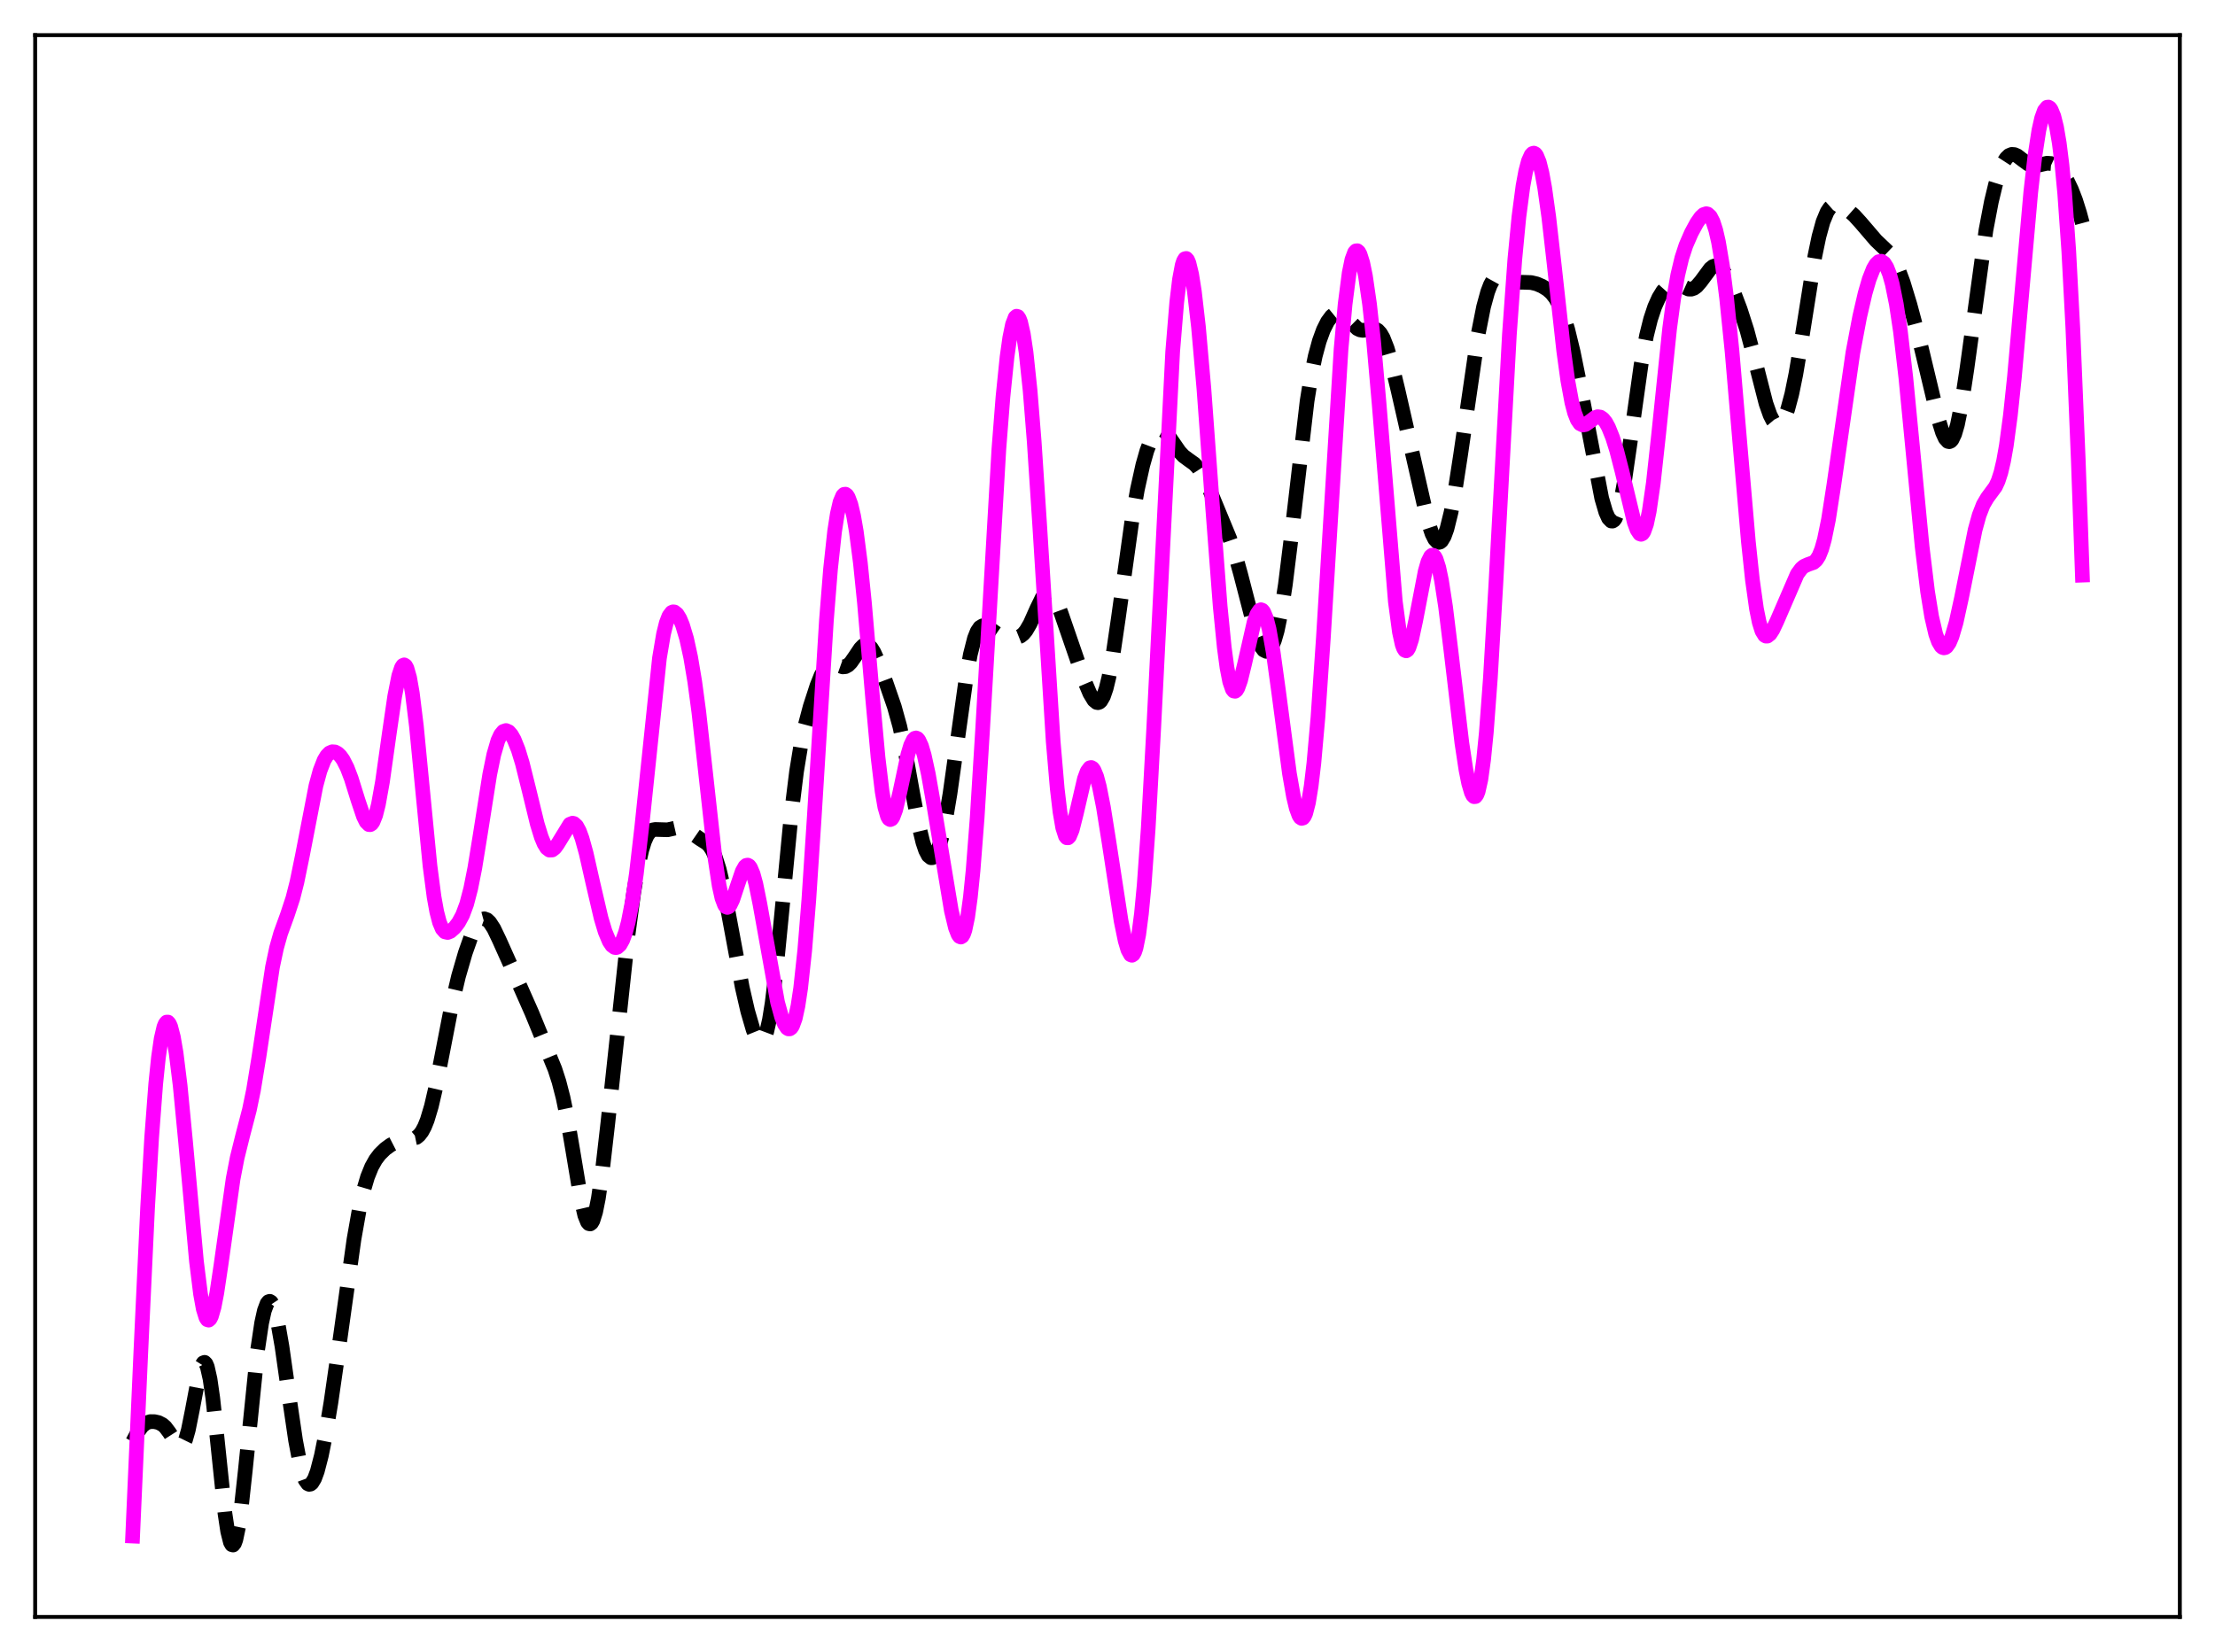 <?xml version="1.0" encoding="utf-8" standalone="no"?>
<!DOCTYPE svg PUBLIC "-//W3C//DTD SVG 1.1//EN"
  "http://www.w3.org/Graphics/SVG/1.1/DTD/svg11.dtd">
<svg xmlns:xlink="http://www.w3.org/1999/xlink" width="453.6pt" height="338.4pt" viewBox="0 0 453.6 338.4" xmlns="http://www.w3.org/2000/svg" version="1.1">
 <defs>
  <style type="text/css">*{stroke-linejoin: round; stroke-linecap: butt}</style>
 </defs>
 <g id="figure_1">
  <g id="patch_1">
   <path d="M 0 338.4 
L 453.6 338.4 
L 453.6 0 
L 0 0 
z
" style="fill: #ffffff"/>
  </g>
  <g id="axes_1">
   <g id="patch_2">
    <path d="M 7.2 331.2 
L 446.4 331.2 
L 446.4 7.2 
L 7.2 7.2 
z
" style="fill: #ffffff"/>
   </g>
   <g id="matplotlib.axis_1"/>
   <g id="matplotlib.axis_2"/>
   <g id="line2d_1">
    <path d="M 27.164 295.32 
L 28.276 293.239 
L 29.11 292.11 
L 29.944 291.451 
L 30.778 291.192 
L 31.612 291.197 
L 32.446 291.384 
L 33.281 291.811 
L 33.837 292.302 
L 34.671 293.409 
L 36.339 296.017 
L 36.895 296.332 
L 37.173 296.259 
L 37.451 296 
L 38.007 294.872 
L 38.563 292.92 
L 39.398 288.761 
L 40.788 281.402 
L 41.344 279.602 
L 41.622 279.153 
L 41.9 279.053 
L 42.178 279.327 
L 42.456 279.988 
L 43.012 282.457 
L 43.568 286.32 
L 44.402 293.997 
L 46.071 310.017 
L 46.627 313.694 
L 47.183 315.905 
L 47.461 316.399 
L 47.739 316.473 
L 48.017 316.128 
L 48.295 315.376 
L 48.851 312.736 
L 49.407 308.79 
L 50.241 301.128 
L 52.744 276.577 
L 53.578 270.988 
L 54.134 268.468 
L 54.69 266.986 
L 54.968 266.639 
L 55.246 266.551 
L 55.524 266.719 
L 55.802 267.134 
L 56.358 268.662 
L 56.914 271.026 
L 57.749 275.814 
L 59.139 285.603 
L 60.529 295.043 
L 61.363 299.455 
L 61.919 301.637 
L 62.475 303.134 
L 63.031 303.918 
L 63.309 304.045 
L 63.588 303.997 
L 63.866 303.781 
L 64.422 302.868 
L 64.978 301.362 
L 65.812 298.148 
L 66.646 293.997 
L 67.758 287.357 
L 69.426 275.785 
L 72.485 253.884 
L 73.597 247.598 
L 74.431 243.904 
L 75.265 241.085 
L 76.1 239.018 
L 76.934 237.526 
L 77.768 236.428 
L 78.88 235.34 
L 79.992 234.532 
L 81.104 233.961 
L 82.217 233.629 
L 85.275 232.993 
L 85.831 232.536 
L 86.387 231.822 
L 86.943 230.792 
L 87.499 229.403 
L 88.334 226.614 
L 89.168 223.04 
L 90.558 215.923 
L 92.504 205.885 
L 93.894 199.976 
L 95.285 195.197 
L 96.397 192.051 
L 97.231 190.163 
L 98.065 188.842 
L 98.621 188.349 
L 99.177 188.198 
L 99.733 188.396 
L 100.289 188.916 
L 101.124 190.198 
L 102.236 192.52 
L 106.685 202.445 
L 108.909 207.467 
L 113.636 218.994 
L 114.47 221.574 
L 115.304 224.81 
L 116.138 228.849 
L 117.25 235.352 
L 118.919 245.362 
L 119.753 248.951 
L 120.309 250.325 
L 120.587 250.647 
L 120.865 250.706 
L 121.143 250.495 
L 121.421 250.012 
L 121.977 248.243 
L 122.533 245.471 
L 123.367 239.723 
L 124.479 230.024 
L 128.65 191.188 
L 129.762 182.918 
L 130.596 177.904 
L 131.431 174.127 
L 131.987 172.338 
L 132.543 171.103 
L 133.099 170.354 
L 133.655 169.993 
L 134.211 169.898 
L 136.713 169.971 
L 139.216 169.401 
L 140.05 169.631 
L 140.884 170.127 
L 143.386 171.86 
L 144.777 172.74 
L 145.333 173.332 
L 145.889 174.199 
L 146.445 175.423 
L 147.279 178.036 
L 148.113 181.562 
L 149.225 187.328 
L 152.006 202.269 
L 153.118 207.113 
L 154.23 210.929 
L 154.786 212.3 
L 155.342 213.164 
L 155.62 213.363 
L 155.899 213.383 
L 156.177 213.207 
L 156.455 212.817 
L 157.011 211.345 
L 157.567 208.887 
L 158.123 205.436 
L 158.957 198.572 
L 160.069 187.212 
L 162.015 166.952 
L 163.128 157.986 
L 163.962 152.892 
L 164.796 148.928 
L 165.908 144.744 
L 167.298 140.455 
L 168.132 138.375 
L 168.967 136.861 
L 169.523 136.241 
L 170.079 135.941 
L 170.635 135.916 
L 171.469 136.209 
L 172.581 136.604 
L 173.137 136.553 
L 173.693 136.25 
L 174.249 135.688 
L 175.084 134.491 
L 176.196 132.829 
L 176.752 132.264 
L 177.308 132.027 
L 177.864 132.175 
L 178.42 132.717 
L 178.976 133.616 
L 179.81 135.465 
L 181.479 139.926 
L 183.147 144.751 
L 184.259 148.765 
L 185.371 153.916 
L 187.04 163.192 
L 188.152 169.063 
L 188.986 172.521 
L 189.542 174.177 
L 190.098 175.244 
L 190.654 175.696 
L 190.932 175.688 
L 191.21 175.526 
L 191.766 174.745 
L 192.322 173.376 
L 192.879 171.441 
L 193.713 167.536 
L 194.547 162.569 
L 195.937 152.629 
L 197.883 138.652 
L 198.717 134.036 
L 199.552 130.754 
L 200.108 129.349 
L 200.664 128.521 
L 201.22 128.184 
L 201.776 128.226 
L 202.332 128.519 
L 204.834 130.252 
L 205.947 130.574 
L 207.337 130.701 
L 208.171 130.625 
L 209.005 130.293 
L 209.561 129.851 
L 210.117 129.186 
L 210.951 127.76 
L 212.342 124.638 
L 213.454 122.367 
L 214.01 121.631 
L 214.566 121.29 
L 214.844 121.285 
L 215.4 121.614 
L 215.956 122.373 
L 216.512 123.508 
L 217.346 125.725 
L 222.073 139.436 
L 223.185 142.044 
L 224.02 143.427 
L 224.576 143.884 
L 224.854 143.932 
L 225.132 143.84 
L 225.41 143.601 
L 225.966 142.645 
L 226.522 141.027 
L 227.078 138.746 
L 227.912 134.204 
L 229.024 126.613 
L 231.805 106.619 
L 232.917 100.281 
L 234.029 95.259 
L 234.863 92.329 
L 235.697 90.121 
L 236.254 89.069 
L 236.81 88.366 
L 237.366 88.02 
L 237.922 88.021 
L 238.478 88.333 
L 239.034 88.901 
L 240.146 90.504 
L 241.536 92.523 
L 242.371 93.411 
L 243.483 94.234 
L 244.595 95.026 
L 245.429 95.915 
L 246.263 97.203 
L 247.375 99.523 
L 251.824 110.288 
L 252.936 113.543 
L 254.048 117.552 
L 257.385 130.453 
L 258.219 132.388 
L 258.775 133.146 
L 259.331 133.429 
L 259.609 133.382 
L 259.887 133.204 
L 260.443 132.444 
L 261 131.116 
L 261.556 129.188 
L 262.39 125.142 
L 263.224 119.738 
L 264.336 110.769 
L 267.673 82.152 
L 268.507 76.982 
L 269.341 72.931 
L 270.175 69.861 
L 271.009 67.569 
L 271.843 65.899 
L 272.677 64.774 
L 273.234 64.321 
L 273.79 64.115 
L 274.346 64.149 
L 274.902 64.403 
L 275.736 65.115 
L 277.96 67.312 
L 278.516 67.576 
L 279.072 67.668 
L 279.907 67.559 
L 281.019 67.314 
L 281.575 67.365 
L 282.131 67.655 
L 282.687 68.255 
L 283.243 69.214 
L 284.077 71.335 
L 284.911 74.178 
L 286.302 79.964 
L 292.419 106.832 
L 293.253 109.322 
L 293.809 110.436 
L 294.365 111.023 
L 294.643 111.102 
L 294.921 111.029 
L 295.199 110.801 
L 295.755 109.876 
L 296.311 108.34 
L 297.145 104.969 
L 297.98 100.493 
L 299.092 93.286 
L 302.706 68.44 
L 303.818 62.836 
L 304.653 59.789 
L 305.209 58.337 
L 305.765 57.334 
L 306.321 56.739 
L 306.877 56.487 
L 307.433 56.498 
L 308.267 56.822 
L 309.935 57.621 
L 310.77 57.805 
L 312.16 57.827 
L 313.55 57.875 
L 314.662 58.137 
L 315.774 58.606 
L 316.887 59.283 
L 317.721 60.022 
L 318.555 61.089 
L 319.389 62.631 
L 320.223 64.754 
L 321.057 67.503 
L 322.169 72.076 
L 323.56 78.914 
L 328.008 102.068 
L 328.843 104.919 
L 329.399 106.149 
L 329.955 106.722 
L 330.233 106.736 
L 330.511 106.558 
L 330.789 106.183 
L 331.345 104.832 
L 331.901 102.705 
L 332.735 98.224 
L 333.847 90.555 
L 336.072 74.703 
L 337.184 68.719 
L 338.018 65.37 
L 338.852 62.858 
L 339.686 60.995 
L 340.52 59.634 
L 341.355 58.7 
L 341.911 58.312 
L 342.467 58.112 
L 343.023 58.089 
L 343.857 58.336 
L 345.803 59.214 
L 346.359 59.227 
L 346.915 59.035 
L 347.472 58.627 
L 348.306 57.661 
L 350.252 55.027 
L 350.808 54.581 
L 351.364 54.409 
L 351.92 54.539 
L 352.476 54.972 
L 353.032 55.686 
L 353.867 57.178 
L 354.979 59.694 
L 356.369 63.356 
L 357.759 67.68 
L 359.149 72.883 
L 361.652 82.659 
L 362.486 85.016 
L 363.042 86.112 
L 363.598 86.77 
L 364.154 86.963 
L 364.432 86.881 
L 364.988 86.351 
L 365.544 85.331 
L 366.101 83.829 
L 366.935 80.703 
L 367.769 76.61 
L 368.881 69.985 
L 371.661 52.465 
L 372.496 48.447 
L 373.33 45.42 
L 374.164 43.405 
L 374.72 42.572 
L 375.276 42.083 
L 375.832 41.879 
L 376.388 41.892 
L 377.222 42.194 
L 378.335 42.921 
L 379.725 44.145 
L 381.115 45.68 
L 384.174 49.25 
L 386.954 51.9 
L 387.788 53.154 
L 388.622 54.848 
L 389.734 57.817 
L 391.125 62.386 
L 393.071 69.645 
L 395.017 77.755 
L 396.964 85.922 
L 397.798 88.593 
L 398.354 89.801 
L 398.91 90.419 
L 399.188 90.477 
L 399.466 90.357 
L 399.744 90.054 
L 400.3 88.888 
L 400.856 86.985 
L 401.69 82.855 
L 402.803 75.49 
L 406.695 47.14 
L 407.807 41.302 
L 408.641 37.844 
L 409.476 35.155 
L 410.31 33.236 
L 410.866 32.378 
L 411.422 31.846 
L 411.978 31.621 
L 412.534 31.662 
L 413.09 31.911 
L 414.202 32.759 
L 415.315 33.577 
L 416.149 33.914 
L 416.983 33.947 
L 418.095 33.684 
L 419.207 33.431 
L 420.041 33.495 
L 420.875 33.882 
L 421.71 34.623 
L 422.544 35.698 
L 423.378 37.096 
L 424.212 38.84 
L 425.046 40.993 
L 425.88 43.638 
L 426.436 45.697 
L 426.436 45.697 
" clip-path="url(#p2264cbbe37)" style="fill: none; stroke-dasharray: 11.1,4.8; stroke-dashoffset: 0; stroke: #000000; stroke-width: 3"/>
   </g>
   <g id="line2d_2">
    <path d="M 27.164 314.642 
L 28.832 277.098 
L 30.222 247.427 
L 31.056 233.026 
L 31.89 222.004 
L 32.446 216.615 
L 33.003 212.759 
L 33.559 210.367 
L 33.837 209.695 
L 34.115 209.359 
L 34.393 209.352 
L 34.671 209.662 
L 34.949 210.281 
L 35.505 212.411 
L 36.061 215.656 
L 36.895 222.377 
L 38.007 233.922 
L 40.232 258.364 
L 41.066 265.051 
L 41.622 268.115 
L 42.178 269.913 
L 42.456 270.322 
L 42.734 270.405 
L 43.012 270.17 
L 43.29 269.631 
L 43.846 267.71 
L 44.402 264.829 
L 45.237 259.241 
L 47.739 241.464 
L 48.573 237.147 
L 49.685 232.663 
L 51.076 227.328 
L 51.91 223.295 
L 53.022 216.515 
L 55.802 198.083 
L 56.636 194.151 
L 57.471 191.189 
L 58.861 187.362 
L 59.973 183.975 
L 60.807 180.7 
L 61.919 175.291 
L 64.7 160.947 
L 65.534 157.878 
L 66.368 155.728 
L 66.924 154.796 
L 67.48 154.228 
L 68.036 153.982 
L 68.592 154.019 
L 69.148 154.312 
L 69.705 154.848 
L 70.261 155.626 
L 71.095 157.263 
L 71.929 159.451 
L 73.319 163.914 
L 74.431 167.224 
L 74.987 168.352 
L 75.543 168.904 
L 75.822 168.919 
L 76.1 168.742 
L 76.378 168.363 
L 76.934 166.98 
L 77.49 164.779 
L 78.324 160.134 
L 79.714 150.272 
L 80.826 142.637 
L 81.66 138.415 
L 82.217 136.743 
L 82.495 136.317 
L 82.773 136.188 
L 83.051 136.366 
L 83.329 136.861 
L 83.885 138.804 
L 84.441 141.978 
L 85.275 148.747 
L 86.387 160.223 
L 88.056 177.349 
L 88.89 183.718 
L 89.446 186.793 
L 90.002 188.936 
L 90.558 190.246 
L 91.114 190.878 
L 91.67 191.005 
L 92.226 190.787 
L 93.06 190.059 
L 93.894 188.974 
L 94.729 187.435 
L 95.563 185.193 
L 96.397 182.013 
L 97.231 177.819 
L 98.343 170.971 
L 100.289 158.637 
L 101.124 154.563 
L 101.958 151.697 
L 102.514 150.491 
L 103.07 149.818 
L 103.626 149.632 
L 104.182 149.88 
L 104.738 150.517 
L 105.294 151.507 
L 106.128 153.595 
L 106.963 156.329 
L 108.353 161.914 
L 110.021 168.766 
L 110.855 171.473 
L 111.411 172.81 
L 111.967 173.705 
L 112.523 174.137 
L 113.08 174.112 
L 113.636 173.677 
L 114.192 172.912 
L 116.694 168.831 
L 117.25 168.611 
L 117.528 168.677 
L 118.084 169.192 
L 118.64 170.22 
L 119.197 171.732 
L 120.031 174.747 
L 121.421 180.9 
L 123.089 188.049 
L 123.923 190.833 
L 124.757 192.828 
L 125.314 193.661 
L 125.87 194.067 
L 126.148 194.104 
L 126.426 194.027 
L 126.982 193.519 
L 127.538 192.519 
L 128.094 190.996 
L 128.65 188.913 
L 129.484 184.656 
L 130.318 178.981 
L 131.431 169.347 
L 135.045 134.811 
L 135.879 129.873 
L 136.435 127.621 
L 136.991 126.169 
L 137.548 125.442 
L 137.826 125.322 
L 138.104 125.348 
L 138.66 125.793 
L 139.216 126.702 
L 139.772 128.035 
L 140.606 130.818 
L 141.44 134.634 
L 142.274 139.619 
L 143.108 145.822 
L 144.499 158.321 
L 146.445 175.943 
L 147.279 181.435 
L 147.835 183.936 
L 148.391 185.411 
L 148.669 185.765 
L 148.947 185.874 
L 149.225 185.756 
L 149.503 185.43 
L 150.06 184.267 
L 150.894 181.741 
L 152.006 178.469 
L 152.562 177.486 
L 152.84 177.248 
L 153.118 177.2 
L 153.396 177.352 
L 153.674 177.707 
L 154.23 179.013 
L 154.786 181.048 
L 155.62 185.171 
L 159.235 205.314 
L 160.069 208.333 
L 160.625 209.744 
L 161.181 210.582 
L 161.459 210.756 
L 161.737 210.749 
L 162.015 210.547 
L 162.294 210.134 
L 162.85 208.612 
L 163.406 206.068 
L 163.962 202.404 
L 164.796 194.695 
L 165.63 184.402 
L 166.742 167.458 
L 169.245 126.985 
L 170.079 116.569 
L 170.913 108.845 
L 171.469 105.25 
L 172.025 102.842 
L 172.581 101.53 
L 172.859 101.255 
L 173.137 101.219 
L 173.415 101.414 
L 173.693 101.832 
L 174.249 103.322 
L 174.806 105.673 
L 175.362 108.889 
L 176.196 115.321 
L 177.03 123.519 
L 178.698 142.962 
L 179.81 155.139 
L 180.645 162.116 
L 181.201 165.32 
L 181.757 167.241 
L 182.035 167.719 
L 182.313 167.888 
L 182.591 167.763 
L 182.869 167.367 
L 183.425 165.87 
L 184.259 162.364 
L 185.927 154.527 
L 186.483 152.672 
L 187.04 151.517 
L 187.318 151.234 
L 187.596 151.153 
L 187.874 151.276 
L 188.152 151.598 
L 188.708 152.806 
L 189.264 154.686 
L 190.098 158.502 
L 191.21 164.798 
L 194.825 186.55 
L 195.659 190.021 
L 196.215 191.453 
L 196.493 191.828 
L 196.771 191.944 
L 197.049 191.775 
L 197.327 191.3 
L 197.605 190.5 
L 198.161 187.867 
L 198.717 183.795 
L 199.274 178.285 
L 200.108 167.517 
L 201.22 149.502 
L 204.556 91.98 
L 205.391 81.309 
L 206.225 73.138 
L 206.781 69.183 
L 207.337 66.466 
L 207.893 65.014 
L 208.171 64.768 
L 208.449 64.846 
L 208.727 65.248 
L 209.005 65.975 
L 209.561 68.402 
L 210.117 72.113 
L 210.951 79.997 
L 211.786 90.41 
L 212.898 107.341 
L 215.678 151.887 
L 216.512 161.577 
L 217.068 166.307 
L 217.625 169.533 
L 218.181 171.266 
L 218.459 171.602 
L 218.737 171.613 
L 219.015 171.327 
L 219.571 169.997 
L 220.405 166.697 
L 222.073 159.514 
L 222.629 158.007 
L 223.185 157.263 
L 223.463 157.203 
L 223.742 157.356 
L 224.02 157.719 
L 224.576 159.053 
L 225.132 161.121 
L 225.966 165.338 
L 227.078 172.319 
L 229.58 188.624 
L 230.415 192.687 
L 230.971 194.565 
L 231.527 195.565 
L 231.805 195.674 
L 232.083 195.492 
L 232.361 194.995 
L 232.639 194.164 
L 233.195 191.422 
L 233.751 187.151 
L 234.307 181.296 
L 235.141 169.611 
L 236.254 149.379 
L 240.146 72.058 
L 240.98 61.915 
L 241.536 57.258 
L 242.092 54.306 
L 242.371 53.453 
L 242.649 53 
L 242.927 52.934 
L 243.205 53.239 
L 243.483 53.897 
L 244.039 56.206 
L 244.595 59.72 
L 245.429 66.958 
L 246.541 79.592 
L 248.209 102.356 
L 249.878 124.232 
L 250.712 132.607 
L 251.268 136.753 
L 251.824 139.628 
L 252.38 141.22 
L 252.658 141.554 
L 252.936 141.601 
L 253.214 141.38 
L 253.492 140.916 
L 254.048 139.367 
L 254.883 135.953 
L 256.829 127.388 
L 257.385 125.831 
L 257.941 124.999 
L 258.219 124.889 
L 258.497 124.996 
L 258.775 125.326 
L 259.331 126.652 
L 259.887 128.837 
L 260.721 133.523 
L 261.834 141.606 
L 264.058 158.434 
L 264.892 163.19 
L 265.448 165.518 
L 266.004 167.037 
L 266.282 167.459 
L 266.56 167.638 
L 266.838 167.559 
L 267.117 167.211 
L 267.395 166.58 
L 267.951 164.424 
L 268.507 161.018 
L 269.063 156.327 
L 269.897 146.933 
L 271.009 130.614 
L 274.624 71.589 
L 275.458 62.327 
L 276.292 55.887 
L 276.848 53.178 
L 277.404 51.689 
L 277.682 51.382 
L 277.96 51.352 
L 278.238 51.593 
L 278.516 52.094 
L 279.072 53.846 
L 279.629 56.552 
L 280.463 62.297 
L 281.297 69.922 
L 282.409 82.557 
L 285.746 123.226 
L 286.58 129.456 
L 287.136 131.998 
L 287.414 132.766 
L 287.692 133.203 
L 287.97 133.319 
L 288.248 133.131 
L 288.526 132.66 
L 289.082 130.981 
L 289.916 127.11 
L 291.863 117 
L 292.419 115.073 
L 292.975 113.951 
L 293.253 113.729 
L 293.531 113.747 
L 293.809 114.009 
L 294.087 114.515 
L 294.643 116.251 
L 295.199 118.893 
L 296.033 124.305 
L 297.145 133.368 
L 299.37 152.181 
L 300.204 157.678 
L 300.76 160.456 
L 301.316 162.347 
L 301.594 162.91 
L 301.872 163.189 
L 302.15 163.166 
L 302.428 162.819 
L 302.706 162.128 
L 303.262 159.653 
L 303.818 155.638 
L 304.375 150.051 
L 305.209 138.87 
L 306.321 119.812 
L 309.101 68.551 
L 310.214 53.122 
L 311.048 44.436 
L 311.882 38.108 
L 312.438 35.096 
L 312.994 32.984 
L 313.55 31.742 
L 313.828 31.444 
L 314.106 31.36 
L 314.384 31.494 
L 314.662 31.844 
L 315.218 33.2 
L 315.774 35.422 
L 316.331 38.474 
L 317.165 44.432 
L 318.277 54.2 
L 320.223 71.847 
L 321.057 77.91 
L 321.891 82.447 
L 322.448 84.564 
L 323.004 85.985 
L 323.56 86.784 
L 324.116 87.065 
L 324.672 86.958 
L 325.506 86.377 
L 326.618 85.54 
L 327.174 85.354 
L 327.73 85.43 
L 328.286 85.811 
L 328.843 86.512 
L 329.399 87.528 
L 330.233 89.603 
L 331.067 92.27 
L 332.179 96.591 
L 334.681 106.994 
L 335.238 108.517 
L 335.794 109.348 
L 336.072 109.447 
L 336.35 109.309 
L 336.628 108.921 
L 337.184 107.356 
L 337.74 104.728 
L 338.574 98.953 
L 339.686 88.758 
L 341.911 67.331 
L 342.745 61.117 
L 343.579 56.34 
L 344.413 52.842 
L 345.247 50.283 
L 346.359 47.719 
L 347.472 45.661 
L 348.306 44.467 
L 348.862 43.953 
L 349.418 43.771 
L 349.696 43.837 
L 350.252 44.342 
L 350.808 45.42 
L 351.364 47.143 
L 351.92 49.558 
L 352.754 54.525 
L 353.589 61.075 
L 354.701 72.005 
L 356.369 91.534 
L 358.037 110.893 
L 358.871 118.789 
L 359.706 124.729 
L 360.262 127.471 
L 360.818 129.25 
L 361.374 130.148 
L 361.652 130.308 
L 361.93 130.3 
L 362.486 129.866 
L 363.042 129.011 
L 363.876 127.252 
L 368.047 117.596 
L 368.881 116.462 
L 369.437 115.989 
L 370.271 115.618 
L 371.383 115.222 
L 371.94 114.742 
L 372.496 113.87 
L 373.052 112.486 
L 373.608 110.514 
L 374.442 106.442 
L 375.554 99.3 
L 379.447 72.233 
L 380.837 64.873 
L 381.949 60.073 
L 382.783 57.202 
L 383.617 55.075 
L 384.174 54.128 
L 384.73 53.595 
L 385.286 53.506 
L 385.842 53.888 
L 386.398 54.772 
L 386.954 56.19 
L 387.51 58.178 
L 388.344 62.301 
L 389.178 67.853 
L 390.291 77.382 
L 391.681 91.755 
L 393.627 111.988 
L 394.739 121.164 
L 395.573 126.307 
L 396.407 129.893 
L 396.964 131.45 
L 397.52 132.378 
L 397.798 132.615 
L 398.076 132.706 
L 398.354 132.654 
L 398.632 132.462 
L 399.188 131.671 
L 399.744 130.363 
L 400.578 127.525 
L 401.69 122.455 
L 404.471 108.547 
L 405.305 105.528 
L 406.139 103.378 
L 406.973 101.962 
L 408.641 99.705 
L 409.198 98.504 
L 409.754 96.788 
L 410.31 94.412 
L 410.866 91.276 
L 411.7 85.063 
L 412.534 77.146 
L 413.924 61.354 
L 415.871 39.38 
L 416.705 32.05 
L 417.539 26.657 
L 418.095 24.208 
L 418.651 22.658 
L 419.207 21.965 
L 419.485 21.927 
L 419.763 22.092 
L 420.041 22.458 
L 420.597 23.811 
L 421.154 26.055 
L 421.71 29.317 
L 422.266 33.775 
L 422.822 39.633 
L 423.656 51.457 
L 424.49 67.267 
L 425.602 94.269 
L 426.436 117.806 
L 426.436 117.806 
" clip-path="url(#p2264cbbe37)" style="fill: none; stroke: #ff00ff; stroke-width: 3; stroke-linecap: square"/>
   </g>
   <g id="patch_3">
    <path d="M 7.2 331.2 
L 7.2 7.2 
" style="fill: none; stroke: #000000; stroke-width: 0.8; stroke-linejoin: miter; stroke-linecap: square"/>
   </g>
   <g id="patch_4">
    <path d="M 446.4 331.2 
L 446.4 7.2 
" style="fill: none; stroke: #000000; stroke-width: 0.8; stroke-linejoin: miter; stroke-linecap: square"/>
   </g>
   <g id="patch_5">
    <path d="M 7.2 331.2 
L 446.4 331.2 
" style="fill: none; stroke: #000000; stroke-width: 0.8; stroke-linejoin: miter; stroke-linecap: square"/>
   </g>
   <g id="patch_6">
    <path d="M 7.2 7.2 
L 446.4 7.2 
" style="fill: none; stroke: #000000; stroke-width: 0.8; stroke-linejoin: miter; stroke-linecap: square"/>
   </g>
  </g>
 </g>
 <defs>
  <clipPath id="p2264cbbe37">
   <rect x="7.2" y="7.2" width="439.2" height="324"/>
  </clipPath>
 </defs>
</svg>
